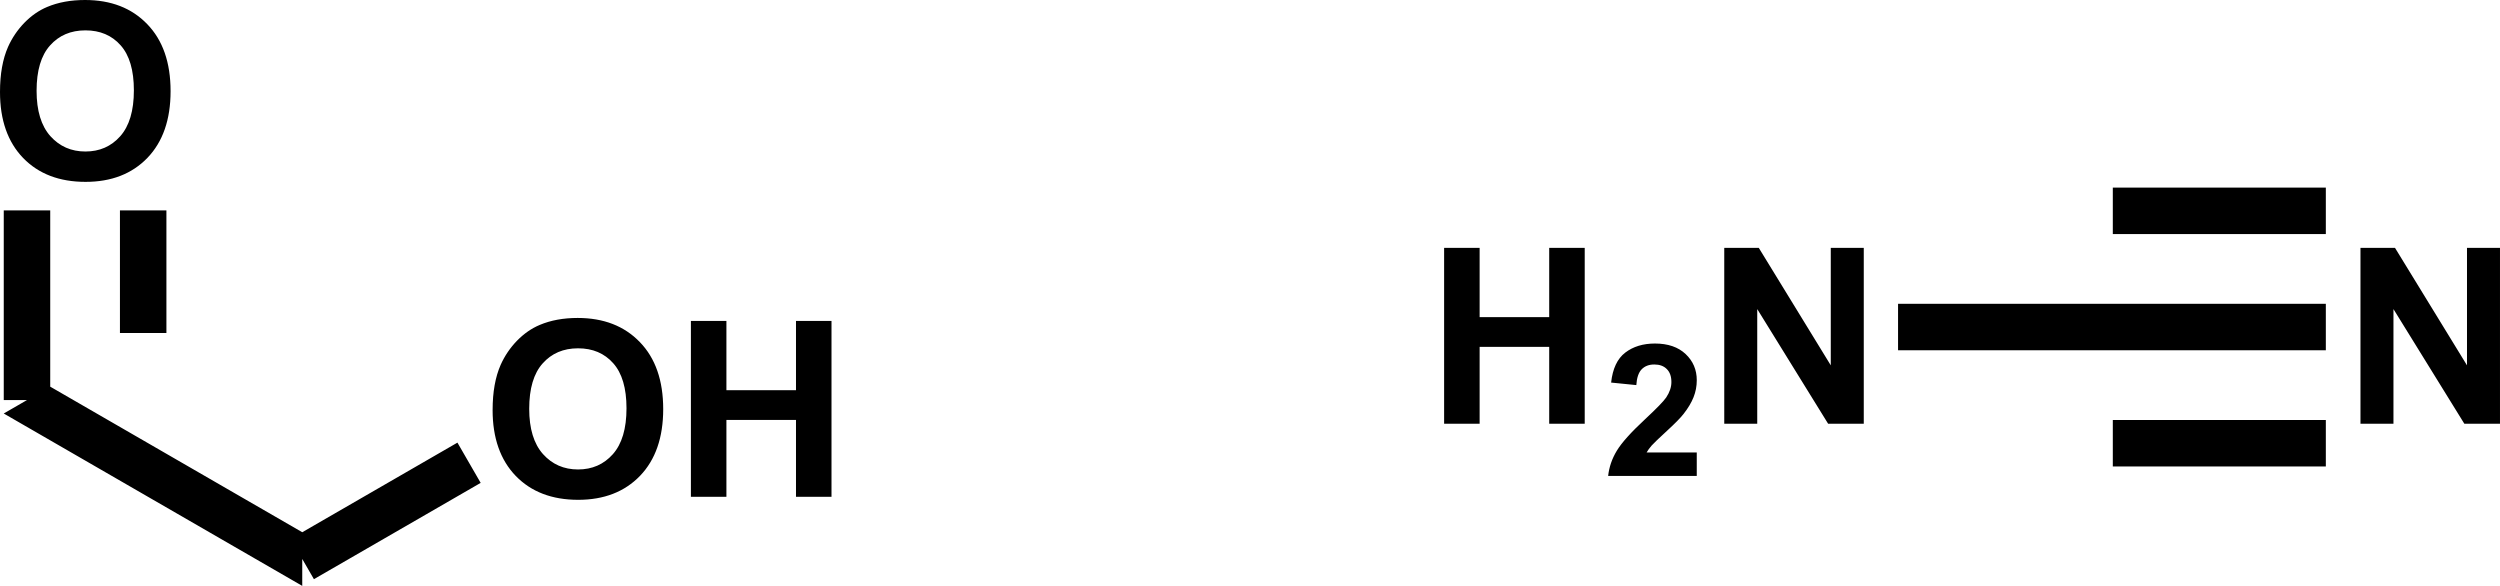 <?xml version="1.0" encoding="UTF-8" standalone="no"?>
<svg
   xmlns:dc="http://purl.org/dc/elements/1.1/"
   xmlns:cc="http://creativecommons.org/ns#"
   xmlns:rdf="http://www.w3.org/1999/02/22-rdf-syntax-ns#"
   xmlns:svg="http://www.w3.org/2000/svg"
   xmlns="http://www.w3.org/2000/svg"
   xmlns:sodipodi="http://sodipodi.sourceforge.net/DTD/sodipodi-0.dtd"
   xmlns:inkscape="http://www.inkscape.org/namespaces/inkscape"
   width="244.22"
   height="57.234"
   viewBox="0 0 244.22 57.234"
   version="1.1"
   id="svg372"
   sodipodi:docname="nucleic1.svg"
   inkscape:version="0.92.4 (5da689c313, 2019-01-14)">
  <defs
     id="defs376" />
  <sodipodi:namedview
     pagecolor="#ffffff"
     bordercolor="#666666"
     borderopacity="1"
     objecttolerance="10"
     gridtolerance="10"
     guidetolerance="10"
     inkscape:pageopacity="0"
     inkscape:pageshadow="2"
     inkscape:window-width="1920"
     inkscape:window-height="986"
     id="namedview374"
     showgrid="false"
     inkscape:zoom="1.53125"
     inkscape:cx="110.73803"
     inkscape:cy="30.221"
     inkscape:window-x="-11"
     inkscape:window-y="-11"
     inkscape:window-maximized="1"
     inkscape:current-layer="svg372" />
  <g
     aria-label="O"
     transform="matrix(0.1,0,0,0.1,-1.043,17.473)"
     style="font-style:normal;font-weight:bold;font-size:240px;font-family:Arial;fill:#000000;stroke:none"
     id="text346" />
  <g
     aria-label="OH"
     transform="matrix(0.1,0,0,0.1,47.08,48.533)"
     style="font-style:normal;font-weight:bold;font-size:240px;font-family:Arial;fill:#000000;stroke:none"
     id="text352" />
  <g
     aria-label="N"
     transform="matrix(0.1,0,0,0.1,228.81,41.396)"
     style="font-style:normal;font-weight:bold;font-size:240px;font-family:Arial;fill:#000000;stroke:none"
     id="text356" />
  <g
     aria-label="H"
     transform="matrix(0.1,0,0,0.1,139.316,41.396)"
     style="font-style:normal;font-weight:bold;font-size:240px;font-family:Arial;fill:#000000;stroke:none"
     id="text364" />
  <g
     aria-label="2"
     transform="matrix(0.1,0,0,0.1,156.648,46.496)"
     style="font-style:normal;font-weight:bold;font-size:180px;font-family:Arial;fill:#000000;stroke:none"
     id="text366" />
  <g
     aria-label="N"
     transform="matrix(0.1,0,0,0.1,166.658,41.396)"
     style="font-style:normal;font-weight:bold;font-size:240px;font-family:Arial;fill:#000000;stroke:none"
     id="text368" />
  <path
     id="path370"
     d="m 185.417,34.216 v -4.54 h 20.98 v 4.54 z m -16.978,7.18 V 24.216 h 3.375 l 7.031,11.473 V 24.216 h 3.223 v 17.18 h -3.481 l -6.926,-11.203 v 11.203 z m -2.686,2.806 v 2.294 h -8.657 q 0.141,-1.301 0.844,-2.461 0.703,-1.169 2.777,-3.094 1.67,-1.556 2.048,-2.109 0.51,-0.765 0.51,-1.512 0,-0.826 -0.448,-1.266 -0.439,-0.448 -1.222,-0.448 -0.773,0 -1.23,0.466 -0.457,0.466 -0.527,1.547 l -2.461,-0.246 q 0.22,-2.039 1.38,-2.927 1.16,-0.888 2.9,-0.888 1.907,0 2.997,1.028 1.09,1.028 1.09,2.558 0,0.87 -0.316,1.661 -0.308,0.782 -0.984,1.644 -0.448,0.571 -1.617,1.644 -1.169,1.072 -1.485,1.424 -0.308,0.352 -0.501,0.686 z M 141.073,41.396 V 24.216 h 3.469 v 6.762 h 6.797 v -6.762 h 3.469 v 17.18 h -3.469 v -7.512 h -6.797 v 7.512 z m 86.133,-0.37 v 4.54 h -20.81 v -4.54 z m 0,-11.35 v 4.54 h -20.81 v -4.54 z m 0,-11.35 v 4.54 h -20.81 v -4.54 z m 3.384,23.07 V 24.216 h 3.375 l 7.031,11.473 V 24.216 h 3.223 v 17.18 h -3.481 l -6.926,-11.203 v 11.203 z m -185.904,1.844 2.27,3.932 -16.29,9.407 -2.27,-3.932 z m 22.807,5.293 V 31.353 h 3.469 v 6.762 h 6.797 v -6.762 h 3.469 v 17.18 h -3.469 v -7.512 h -6.797 v 7.512 z M 48.123,40.048 q 0,-2.625 0.785,-4.406 0.586,-1.312 1.594,-2.355 1.02,-1.043 2.227,-1.547 1.605,-0.68 3.703,-0.68 3.797,0 6.07,2.355 2.285,2.355 2.285,6.551 0,4.16 -2.262,6.516 -2.262,2.344 -6.047,2.344 -3.832,0 -6.094,-2.332 -2.262,-2.344 -2.262,-6.445 z m 3.574,-0.117 q 0,2.918 1.348,4.43 1.348,1.5 3.422,1.5 2.074,0 3.398,-1.488 1.336,-1.5 1.336,-4.488 0,-2.953 -1.301,-4.406 -1.289,-1.453 -3.434,-1.453 -2.144,0 -3.457,1.477 -1.312,1.465 -1.312,4.43 z M 11.717,20.556 h 4.54 v 11.974 h -4.54 z m -11.35,0 h 4.54 v 18.527 h -4.54 z M 0,8.988 Q 0,6.363 0.785,4.582 1.371,3.27 2.379,2.227 3.398,1.184 4.605,0.68 6.211,0 8.309,0 q 3.797,0 6.07,2.355 2.285,2.355 2.285,6.551 0,4.16 -2.262,6.516 -2.262,2.344 -6.047,2.344 -3.832,0 -6.094,-2.332 Q 0,13.09 0,8.988 Z M 3.574,8.871 q 0,2.918 1.348,4.43 1.348,1.5 3.422,1.5 2.074,0 3.398,-1.488 1.336,-1.5 1.336,-4.488 0,-2.953 -1.301,-4.406 -1.289,-1.453 -3.434,-1.453 -2.144,0 -3.457,1.477 Q 3.574,5.906 3.574,8.871 Z m 25.952,43.121 v 5.242 l -29.16,-16.84 4.54,-2.622 z"
     inkscape:connector-curvature="0"
     style="stroke-width:0.1" />
</svg>
